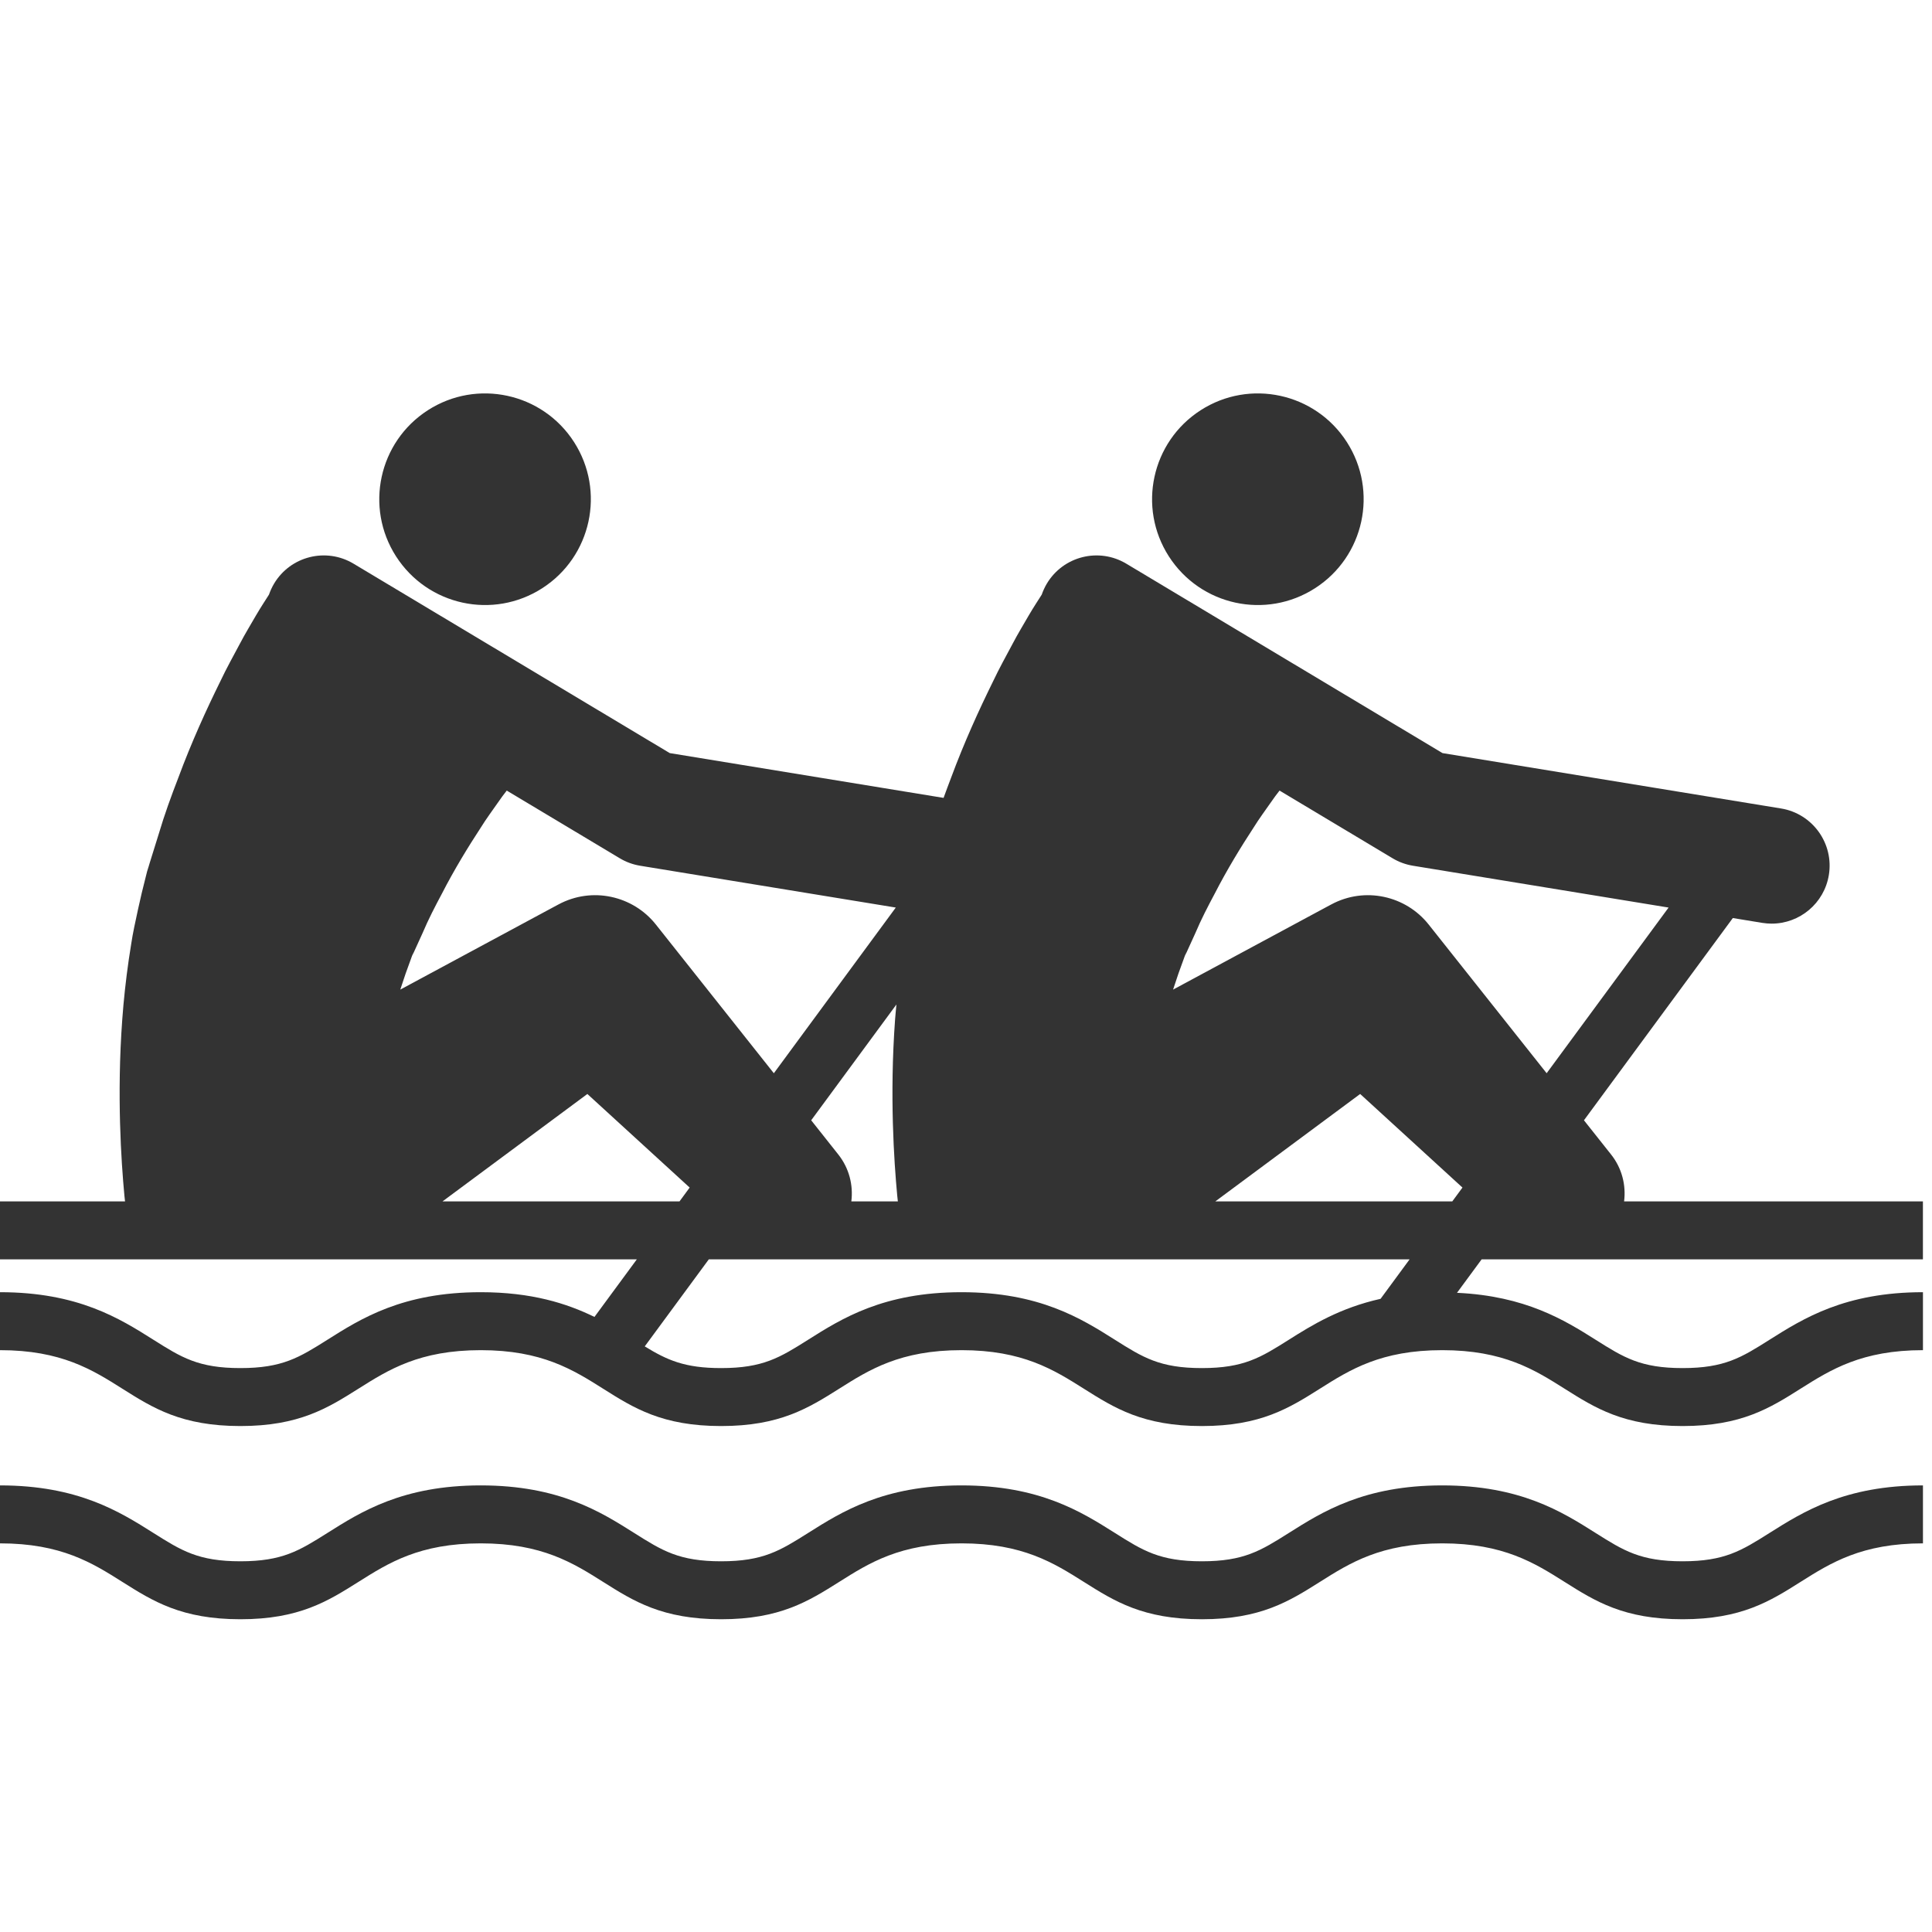 <?xml version="1.0" encoding="UTF-8" standalone="no"?>
<svg
   xmlns:dc="http://purl.org/dc/elements/1.1/"
   xmlns:cc="http://creativecommons.org/ns#"
   xmlns:rdf="http://www.w3.org/1999/02/22-rdf-syntax-ns#"
   xmlns:svg="http://www.w3.org/2000/svg"
   xmlns="http://www.w3.org/2000/svg"
   id="svg10"
   xml:space="preserve"
   enable-background="new 0 0 100 100"
   viewBox="0 0 100 100"
   y="0px"
   x="0px"
   version="1.1"
   fill="#F7F3E8"><defs
   id="defs14" />
  <path
   style="fill:#333333"
   id="path2"
   d="M28.068,30.445c2.545-1.637,3.279-5.024,1.643-7.567c-1.635-2.543-5.024-3.28-7.566-1.644  c-2.543,1.636-3.279,5.024-1.643,7.568C22.142,31.348,25.523,32.082,28.068,30.445z"
   fill="#F7F3E8" />
  <path
   style="fill:#333333"
   id="path4"
   d="M87.088,80.812c-2.176,0-3.05-0.551-4.502-1.467c-1.736-1.097-3.898-2.461-7.938-2.461  c-4.042,0-6.203,1.365-7.943,2.465c-1.446,0.912-2.32,1.463-4.496,1.463c-2.179,0-3.053-0.552-4.509-1.471  c-1.736-1.095-3.897-2.457-7.933-2.457c-4.041,0-6.202,1.365-7.945,2.466c-1.447,0.912-2.321,1.462-4.497,1.462  c-2.178,0-3.051-0.551-4.505-1.469c-1.736-1.096-3.897-2.459-7.937-2.459c-4.041,0-6.2,1.364-7.942,2.465  c-1.448,0.912-2.323,1.463-4.498,1.463c-2.178,0-3.053-0.552-4.502-1.466C6.204,78.249,4.043,76.884,0,76.884v3  c3.175,0,4.783,1.016,6.341,2c1.571,0.991,3.057,1.928,6.102,1.928c3.041,0,4.525-0.935,6.106-1.931  c1.555-0.981,3.161-1.997,6.334-1.997c3.172,0,4.78,1.015,6.344,2.001c1.569,0.991,3.053,1.927,6.098,1.927  c3.042,0,4.525-0.935,6.106-1.93c1.555-0.982,3.162-1.998,6.336-1.998c3.169,0,4.777,1.014,6.339,1.999  c1.572,0.992,3.057,1.929,6.103,1.929c3.043,0,4.526-0.936,6.102-1.929c1.556-0.983,3.164-1.999,6.338-1.999  c3.173,0,4.781,1.016,6.343,2.001c1.57,0.991,3.055,1.927,6.098,1.927c3.048,0,4.532-0.938,6.11-1.935  c1.555-0.98,3.162-1.993,6.332-1.993v-3c-4.036,0-6.196,1.361-7.941,2.461C90.142,80.26,89.268,80.812,87.088,80.812z"
   fill="#F7F3E8" />
  <path
   style="fill:#333333"
   id="path6"
   d="M99.53,65.184v-3H84.063c0.106-0.838-0.108-1.715-0.675-2.429l-1.403-1.769l7.706-10.468l1.525,0.25  c0.164,0.026,0.327,0.039,0.488,0.039c1.443,0,2.716-1.045,2.957-2.516c0.268-1.635-0.842-3.178-2.477-3.445l-17.52-2.866  l-16.365-9.803c-1.424-0.854-3.265-0.39-4.115,1.031c-0.11,0.185-0.196,0.376-0.264,0.57c-0.154,0.244-0.427,0.657-0.668,1.069  c-0.235,0.416-0.555,0.927-0.854,1.502c-0.306,0.578-0.671,1.225-1.009,1.943c-0.705,1.431-1.474,3.109-2.165,4.974  c-0.13,0.337-0.257,0.685-0.384,1.032L34.666,38.98l-16.365-9.803c-1.423-0.854-3.265-0.39-4.115,1.031  c-0.11,0.185-0.196,0.376-0.264,0.57c-0.154,0.244-0.427,0.657-0.668,1.069c-0.235,0.416-0.555,0.927-0.854,1.502  c-0.306,0.578-0.671,1.225-1.009,1.943c-0.705,1.431-1.474,3.109-2.165,4.974c-0.357,0.925-0.711,1.887-1.009,2.897  c-0.155,0.499-0.312,1.003-0.47,1.509L7.69,44.863l-0.073,0.232l-0.011,0.042l-0.021,0.083l-0.083,0.333l-0.166,0.667l-0.191,0.841  l-0.197,0.925c-0.132,0.626-0.188,1.113-0.281,1.67C6.512,50.73,6.4,51.773,6.328,52.771c-0.146,1.995-0.156,3.815-0.114,5.367  c0.043,1.552,0.14,2.836,0.226,3.755c0.012,0.109,0.021,0.192,0.032,0.291H0v3h32.962l-2.193,2.98  c-1.438-0.703-3.262-1.28-5.886-1.28c-4.041,0-6.2,1.364-7.942,2.465c-1.448,0.912-2.323,1.463-4.498,1.463  c-2.178,0-3.053-0.552-4.502-1.466C6.204,68.249,4.043,66.884,0,66.884v3c3.175,0,4.783,1.016,6.341,2  c1.571,0.991,3.057,1.928,6.102,1.928c3.041,0,4.525-0.935,6.106-1.931c1.555-0.981,3.161-1.997,6.334-1.997  c3.172,0,4.78,1.015,6.344,2.001c1.569,0.991,3.053,1.927,6.098,1.927c3.042,0,4.525-0.935,6.106-1.93  c1.555-0.982,3.162-1.998,6.336-1.998c3.169,0,4.777,1.014,6.339,1.999c1.572,0.992,3.057,1.929,6.103,1.929  c3.043,0,4.526-0.936,6.102-1.929c1.556-0.983,3.164-1.999,6.338-1.999c3.173,0,4.781,1.016,6.343,2.001  c1.57,0.991,3.055,1.927,6.098,1.927c3.048,0,4.532-0.938,6.11-1.935c1.555-0.98,3.162-1.993,6.332-1.993v-3  c-4.036,0-6.196,1.361-7.941,2.461c-1.447,0.915-2.321,1.467-4.501,1.467c-2.176,0-3.05-0.551-4.502-1.467  c-1.62-1.023-3.632-2.265-7.174-2.429l1.275-1.732H99.53z M43.389,59.755l-1.402-1.769l4.412-5.994  c-0.023,0.26-0.052,0.524-0.07,0.778c-0.146,1.995-0.156,3.815-0.114,5.367c0.043,1.552,0.14,2.836,0.226,3.755  c0.012,0.109,0.021,0.192,0.032,0.291h-2.408C44.17,61.346,43.955,60.469,43.389,59.755z M70.402,56.624l5.295,4.844l-0.527,0.716  H62.904L70.402,56.624z M73.132,44.81l13.234,2.165l-6.312,8.575l-6.105-7.695c-1.186-1.497-3.308-1.977-5.047-1.039l-0.591,0.317  l-7.593,4.089l0.277-0.83l0.234-0.646l0.117-0.323l0.028-0.08l0.015-0.04l0.008-0.021c0.015-0.045-0.112,0.352-0.057,0.181  l0.004-0.009l0.06-0.131c0.159-0.35,0.317-0.698,0.475-1.043c0.293-0.694,0.64-1.362,0.983-2.004  c0.661-1.289,1.379-2.455,2.011-3.421c0.306-0.495,0.62-0.909,0.883-1.291c0.172-0.254,0.327-0.456,0.473-0.644l5.846,3.501  C72.399,44.617,72.758,44.748,73.132,44.81z M33.132,44.81l13.234,2.165l-6.312,8.576l-6.105-7.696  c-1.186-1.497-3.308-1.977-5.047-1.039l-0.591,0.317l-7.593,4.089l0.277-0.83l0.234-0.646l0.117-0.323l0.028-0.08l0.015-0.04  l0.008-0.021c0.015-0.045-0.112,0.352-0.057,0.181l0.004-0.009l0.06-0.131c0.159-0.35,0.317-0.698,0.475-1.043  c0.293-0.694,0.64-1.362,0.983-2.004c0.661-1.289,1.379-2.455,2.011-3.421c0.306-0.495,0.62-0.909,0.883-1.291  c0.172-0.254,0.327-0.456,0.473-0.644l5.846,3.501C32.399,44.617,32.758,44.748,33.132,44.81z M22.904,62.184l7.498-5.56  l5.295,4.844l-0.526,0.716H22.904z M71.458,67.227c-2.111,0.473-3.543,1.356-4.754,2.122c-1.446,0.912-2.32,1.463-4.496,1.463  c-2.179,0-3.053-0.552-4.509-1.471c-1.736-1.095-3.897-2.457-7.933-2.457c-4.041,0-6.202,1.365-7.945,2.466  c-1.447,0.912-2.321,1.462-4.497,1.462c-1.888,0-2.796-0.415-3.952-1.123l3.316-4.505h36.273L71.458,67.227z"
   fill="#F7F3E8" />
  <path
   style="fill:#333333"
   id="path8"
   d="M68.068,30.445c2.545-1.637,3.279-5.024,1.643-7.567c-1.635-2.543-5.024-3.28-7.566-1.644  c-2.543,1.636-3.279,5.024-1.643,7.568C62.142,31.348,65.523,32.082,68.068,30.445z"
   fill="#F7F3E8" />
</svg>